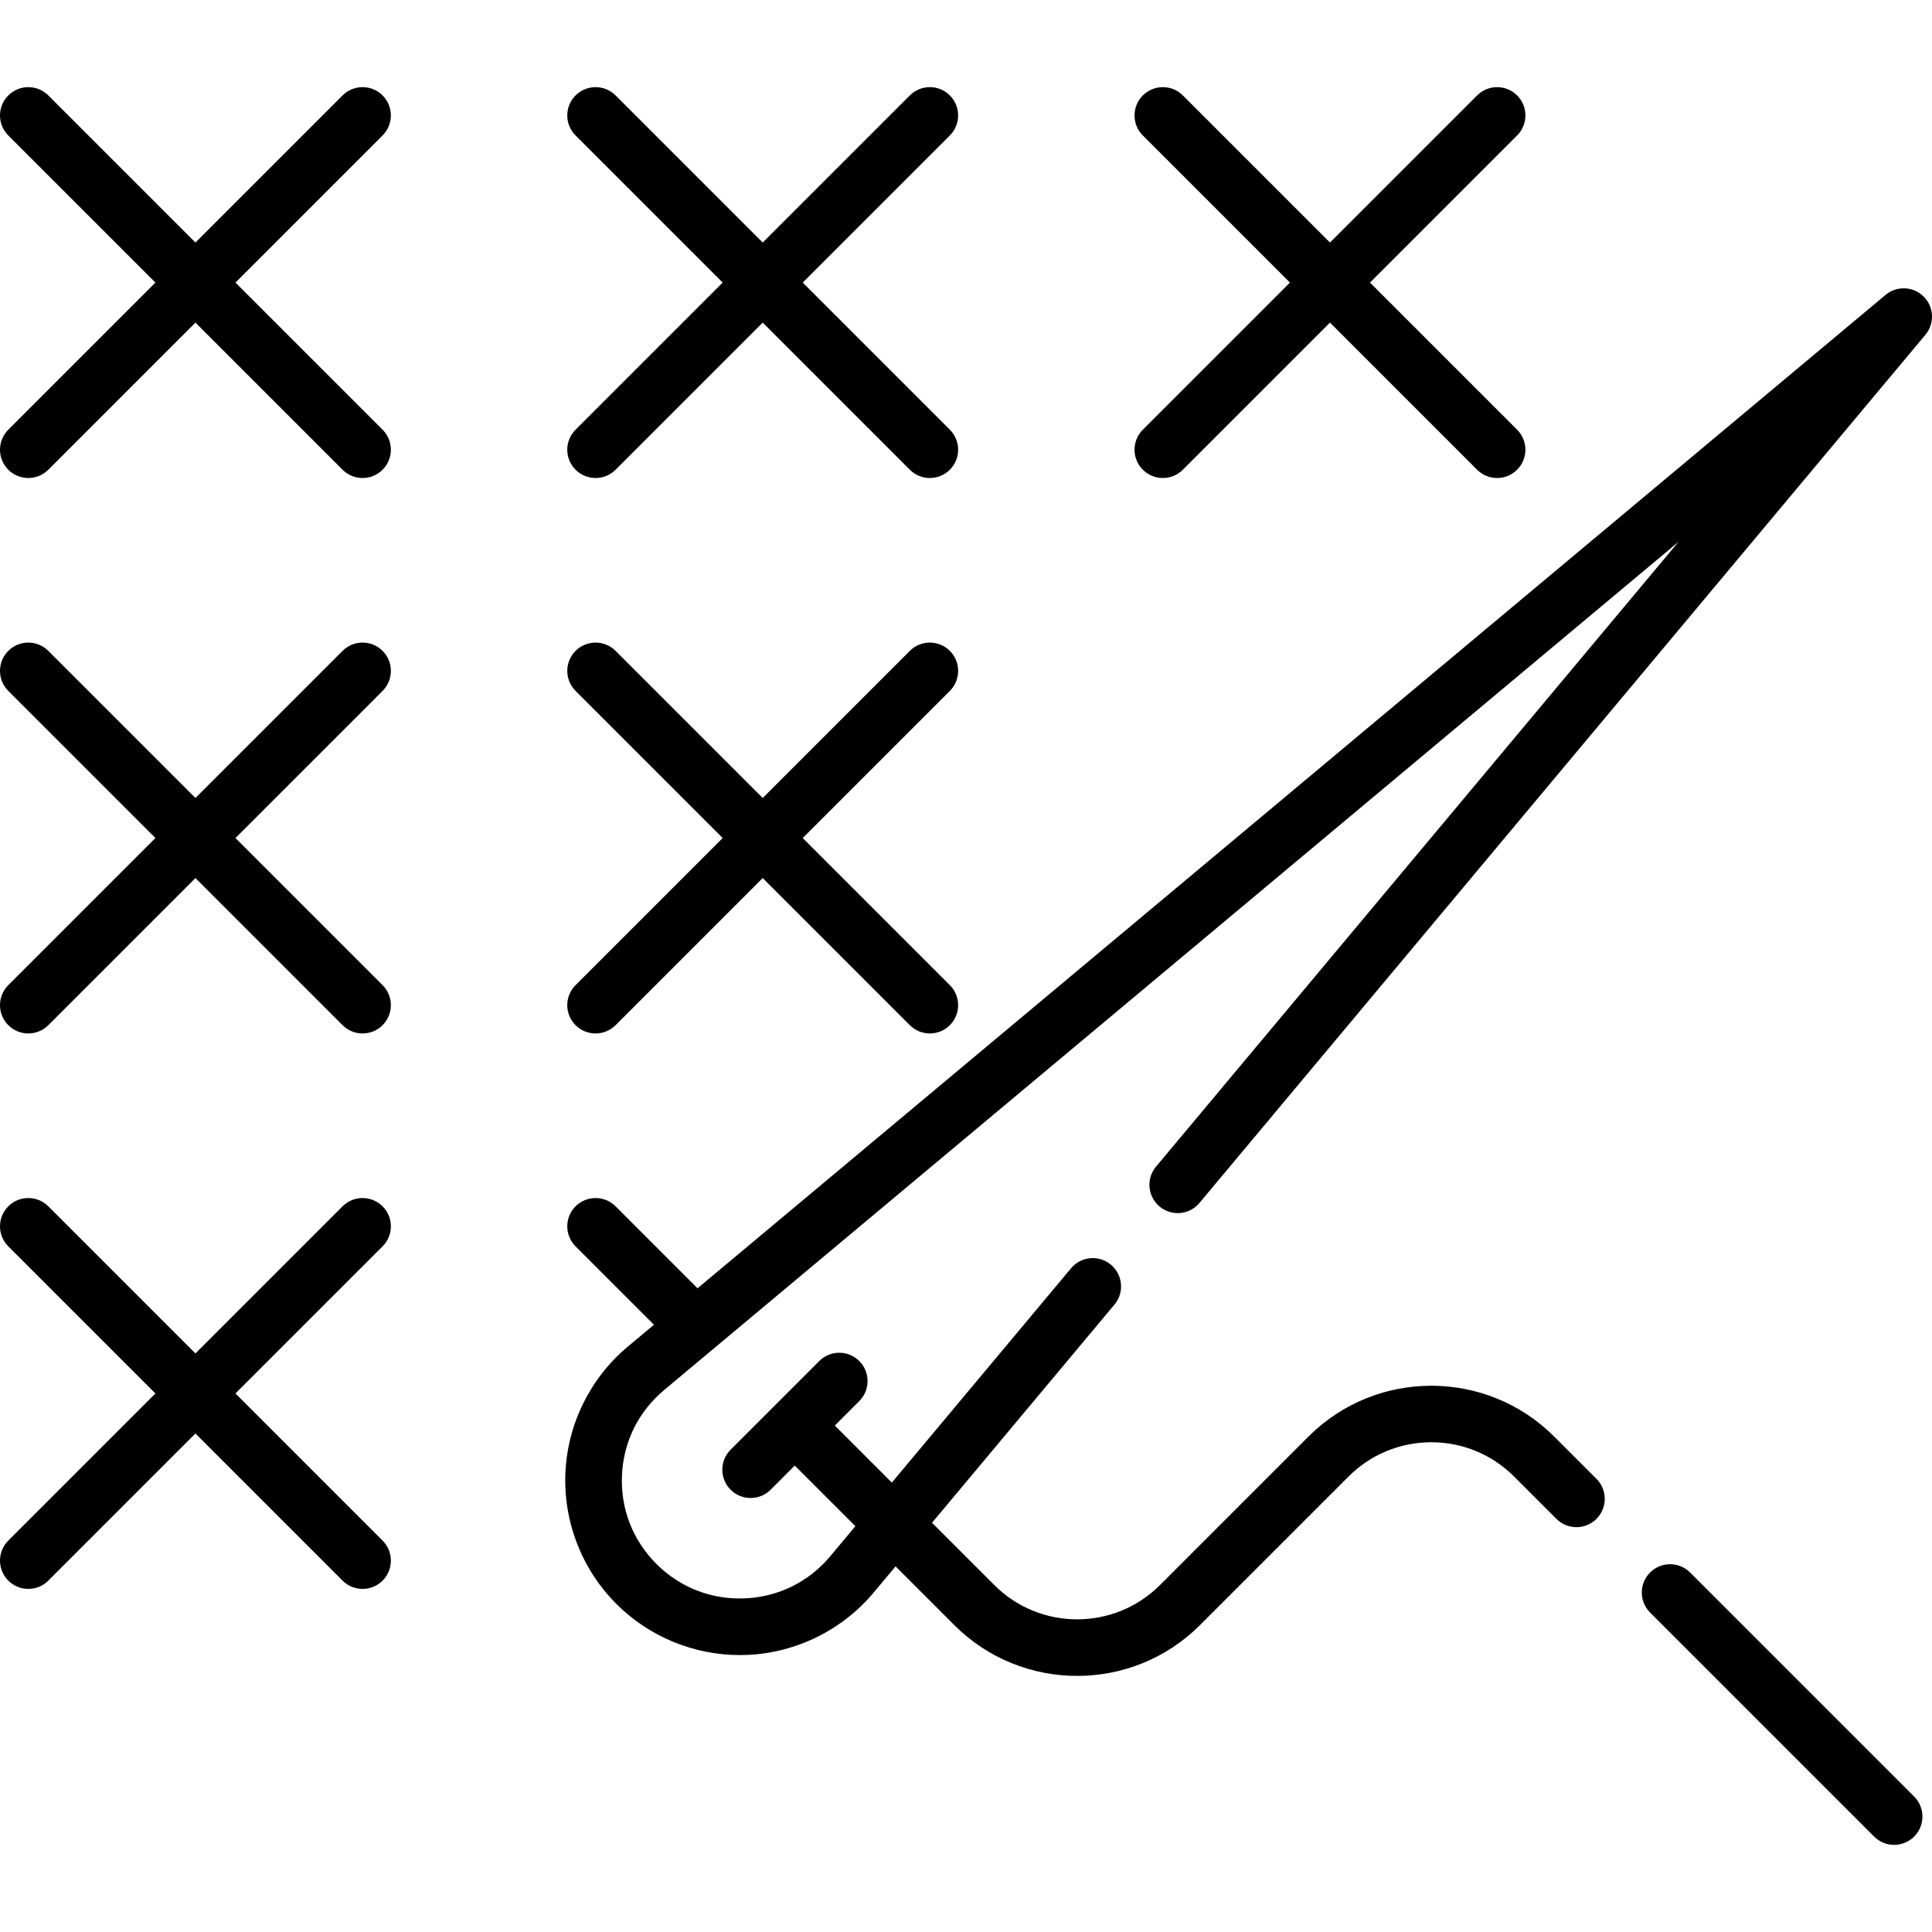 <svg id="Capa_1" enable-background="new 0 0 512 512" height="512" viewBox="0 0 512 512" width="512" xmlns="http://www.w3.org/2000/svg"><path d="m101.388 25.291c-2.929-2.929-7.677-2.93-10.607 0l-38.989 38.988-38.988-38.988c-2.93-2.929-7.678-2.929-10.607 0s-2.929 7.678 0 10.606l38.989 38.989-38.989 38.988c-2.929 2.929-2.929 7.678 0 10.606 1.465 1.465 3.384 2.197 5.304 2.197 1.919 0 3.839-.732 5.304-2.197l38.988-38.988 38.988 38.988c1.465 1.464 3.385 2.197 5.304 2.197s3.839-.732 5.304-2.197c2.929-2.929 2.929-7.678 0-10.606l-38.99-38.988 38.989-38.989c2.929-2.928 2.929-7.677 0-10.606z"/><path d="m101.388 172.49c-2.93-2.929-7.678-2.929-10.607 0l-38.988 38.988-38.989-38.988c-2.93-2.929-7.678-2.929-10.607 0s-2.929 7.678 0 10.606l38.989 38.989-38.989 38.989c-2.929 2.929-2.929 7.678 0 10.606 1.465 1.464 3.385 2.197 5.304 2.197s3.839-.732 5.304-2.197l38.988-38.988 38.988 38.988c1.465 1.464 3.385 2.197 5.304 2.197s3.839-.732 5.304-2.197c2.929-2.929 2.929-7.678 0-10.606l-38.989-38.989 38.989-38.989c2.928-2.928 2.928-7.677-.001-10.606z"/><path d="m101.388 319.69c-2.93-2.929-7.678-2.929-10.607 0l-38.988 38.988-38.989-38.988c-2.93-2.929-7.678-2.929-10.607 0s-2.929 7.678 0 10.606l38.989 38.989-38.989 38.989c-2.929 2.929-2.929 7.678 0 10.606 1.465 1.464 3.385 2.197 5.304 2.197s3.839-.732 5.304-2.197l38.988-38.988 38.988 38.988c1.465 1.464 3.385 2.197 5.304 2.197s3.839-.732 5.304-2.197c2.929-2.929 2.929-7.678 0-10.606l-38.989-38.989 38.989-38.989c2.928-2.929 2.928-7.678-.001-10.606z"/><path d="m152.528 124.481c1.465 1.465 3.384 2.197 5.304 2.197 1.919 0 3.839-.732 5.304-2.197l38.988-38.988 38.988 38.988c1.465 1.464 3.385 2.197 5.304 2.197s3.839-.732 5.304-2.197c2.929-2.929 2.929-7.678 0-10.606l-38.99-38.989 38.989-38.989c2.929-2.929 2.929-7.678 0-10.606s-7.677-2.93-10.607 0l-38.988 38.988-38.988-38.988c-2.93-2.929-7.678-2.929-10.607 0s-2.929 7.678 0 10.606l38.989 38.989-38.989 38.989c-2.93 2.928-2.93 7.677-.001 10.606z"/><path d="m302.86 124.481c1.465 1.465 3.384 2.197 5.304 2.197 1.919 0 3.839-.732 5.304-2.197l38.988-38.988 38.988 38.988c1.465 1.464 3.385 2.197 5.304 2.197s3.839-.732 5.304-2.197c2.929-2.929 2.929-7.678 0-10.606l-38.989-38.989 38.989-38.989c2.929-2.929 2.929-7.678 0-10.606-2.93-2.929-7.678-2.93-10.607 0l-38.988 38.988-38.988-38.988c-2.93-2.929-7.678-2.929-10.607 0s-2.929 7.678 0 10.606l38.989 38.989-38.989 38.989c-2.931 2.928-2.931 7.677-.002 10.606z"/><path d="m152.528 271.68c1.465 1.464 3.385 2.197 5.304 2.197s3.839-.732 5.304-2.197l38.988-38.988 38.988 38.988c1.465 1.464 3.385 2.197 5.304 2.197s3.839-.732 5.304-2.197c2.929-2.929 2.929-7.678 0-10.606l-38.989-38.989 38.989-38.989c2.929-2.929 2.929-7.678 0-10.606-2.93-2.929-7.678-2.929-10.607 0l-38.988 38.988-38.988-38.988c-2.93-2.929-7.678-2.929-10.607 0s-2.929 7.678 0 10.606l38.989 38.989-38.989 38.989c-2.931 2.929-2.931 7.678-.002 10.606z"/><path d="m509.804 78.603c-2.746-2.747-7.135-2.941-10.114-.45l-314.834 263.258-21.721-21.721c-2.93-2.929-7.678-2.929-10.607 0s-2.929 7.678 0 10.606l20.775 20.775-6.923 5.789c-9.936 8.307-15.964 20.491-16.54 33.428-.576 12.938 4.347 25.612 13.506 34.771 8.676 8.676 20.505 13.55 32.727 13.55.679 0 1.361-.015 2.042-.045 12.938-.576 25.122-6.604 33.43-16.539l5.79-6.924 15.572 15.571c8.973 8.973 20.76 13.459 32.547 13.459s23.574-4.486 32.549-13.459l39.37-39.371c5.86-5.861 13.652-9.088 21.94-9.088 8.289 0 16.081 3.228 21.942 9.089l11.217 11.216c2.928 2.929 7.677 2.928 10.606 0 2.929-2.929 2.929-7.678-.001-10.607l-11.216-11.215c-17.947-17.948-47.149-17.946-65.097 0l-39.369 39.371c-12.101 12.098-31.786 12.098-43.883 0l-16.518-16.518 48.355-57.827c2.657-3.177 2.234-7.907-.942-10.564-3.18-2.657-7.908-2.236-10.565.942l-47.497 56.8-15.116-15.116 6.489-6.489c2.929-2.929 2.929-7.678 0-10.606-2.93-2.929-7.678-2.929-10.607 0l-23.492 23.493c-2.929 2.929-2.929 7.678 0 10.606 1.465 1.464 3.385 2.197 5.304 2.197s3.839-.732 5.304-2.197l6.396-6.397 16.063 16.062-6.648 7.951c-5.696 6.812-13.718 10.781-22.589 11.176-8.85.393-17.216-2.846-23.495-9.125-6.281-6.281-9.522-14.626-9.127-23.498.395-8.87 4.364-16.892 11.177-22.588l268.816-224.78-138.465 165.586c-2.657 3.178-2.234 7.908.942 10.564 3.178 2.657 7.907 2.235 10.565-.942l192.392-230.08c2.491-2.979 2.296-7.368-.45-10.114z"/><path d="m447.896 416.731c-2.93-2.929-7.678-2.929-10.607 0s-2.929 7.678 0 10.606l59.373 59.373c1.465 1.464 3.385 2.197 5.304 2.197s3.839-.732 5.304-2.197c2.929-2.929 2.929-7.678 0-10.606z"/></svg>